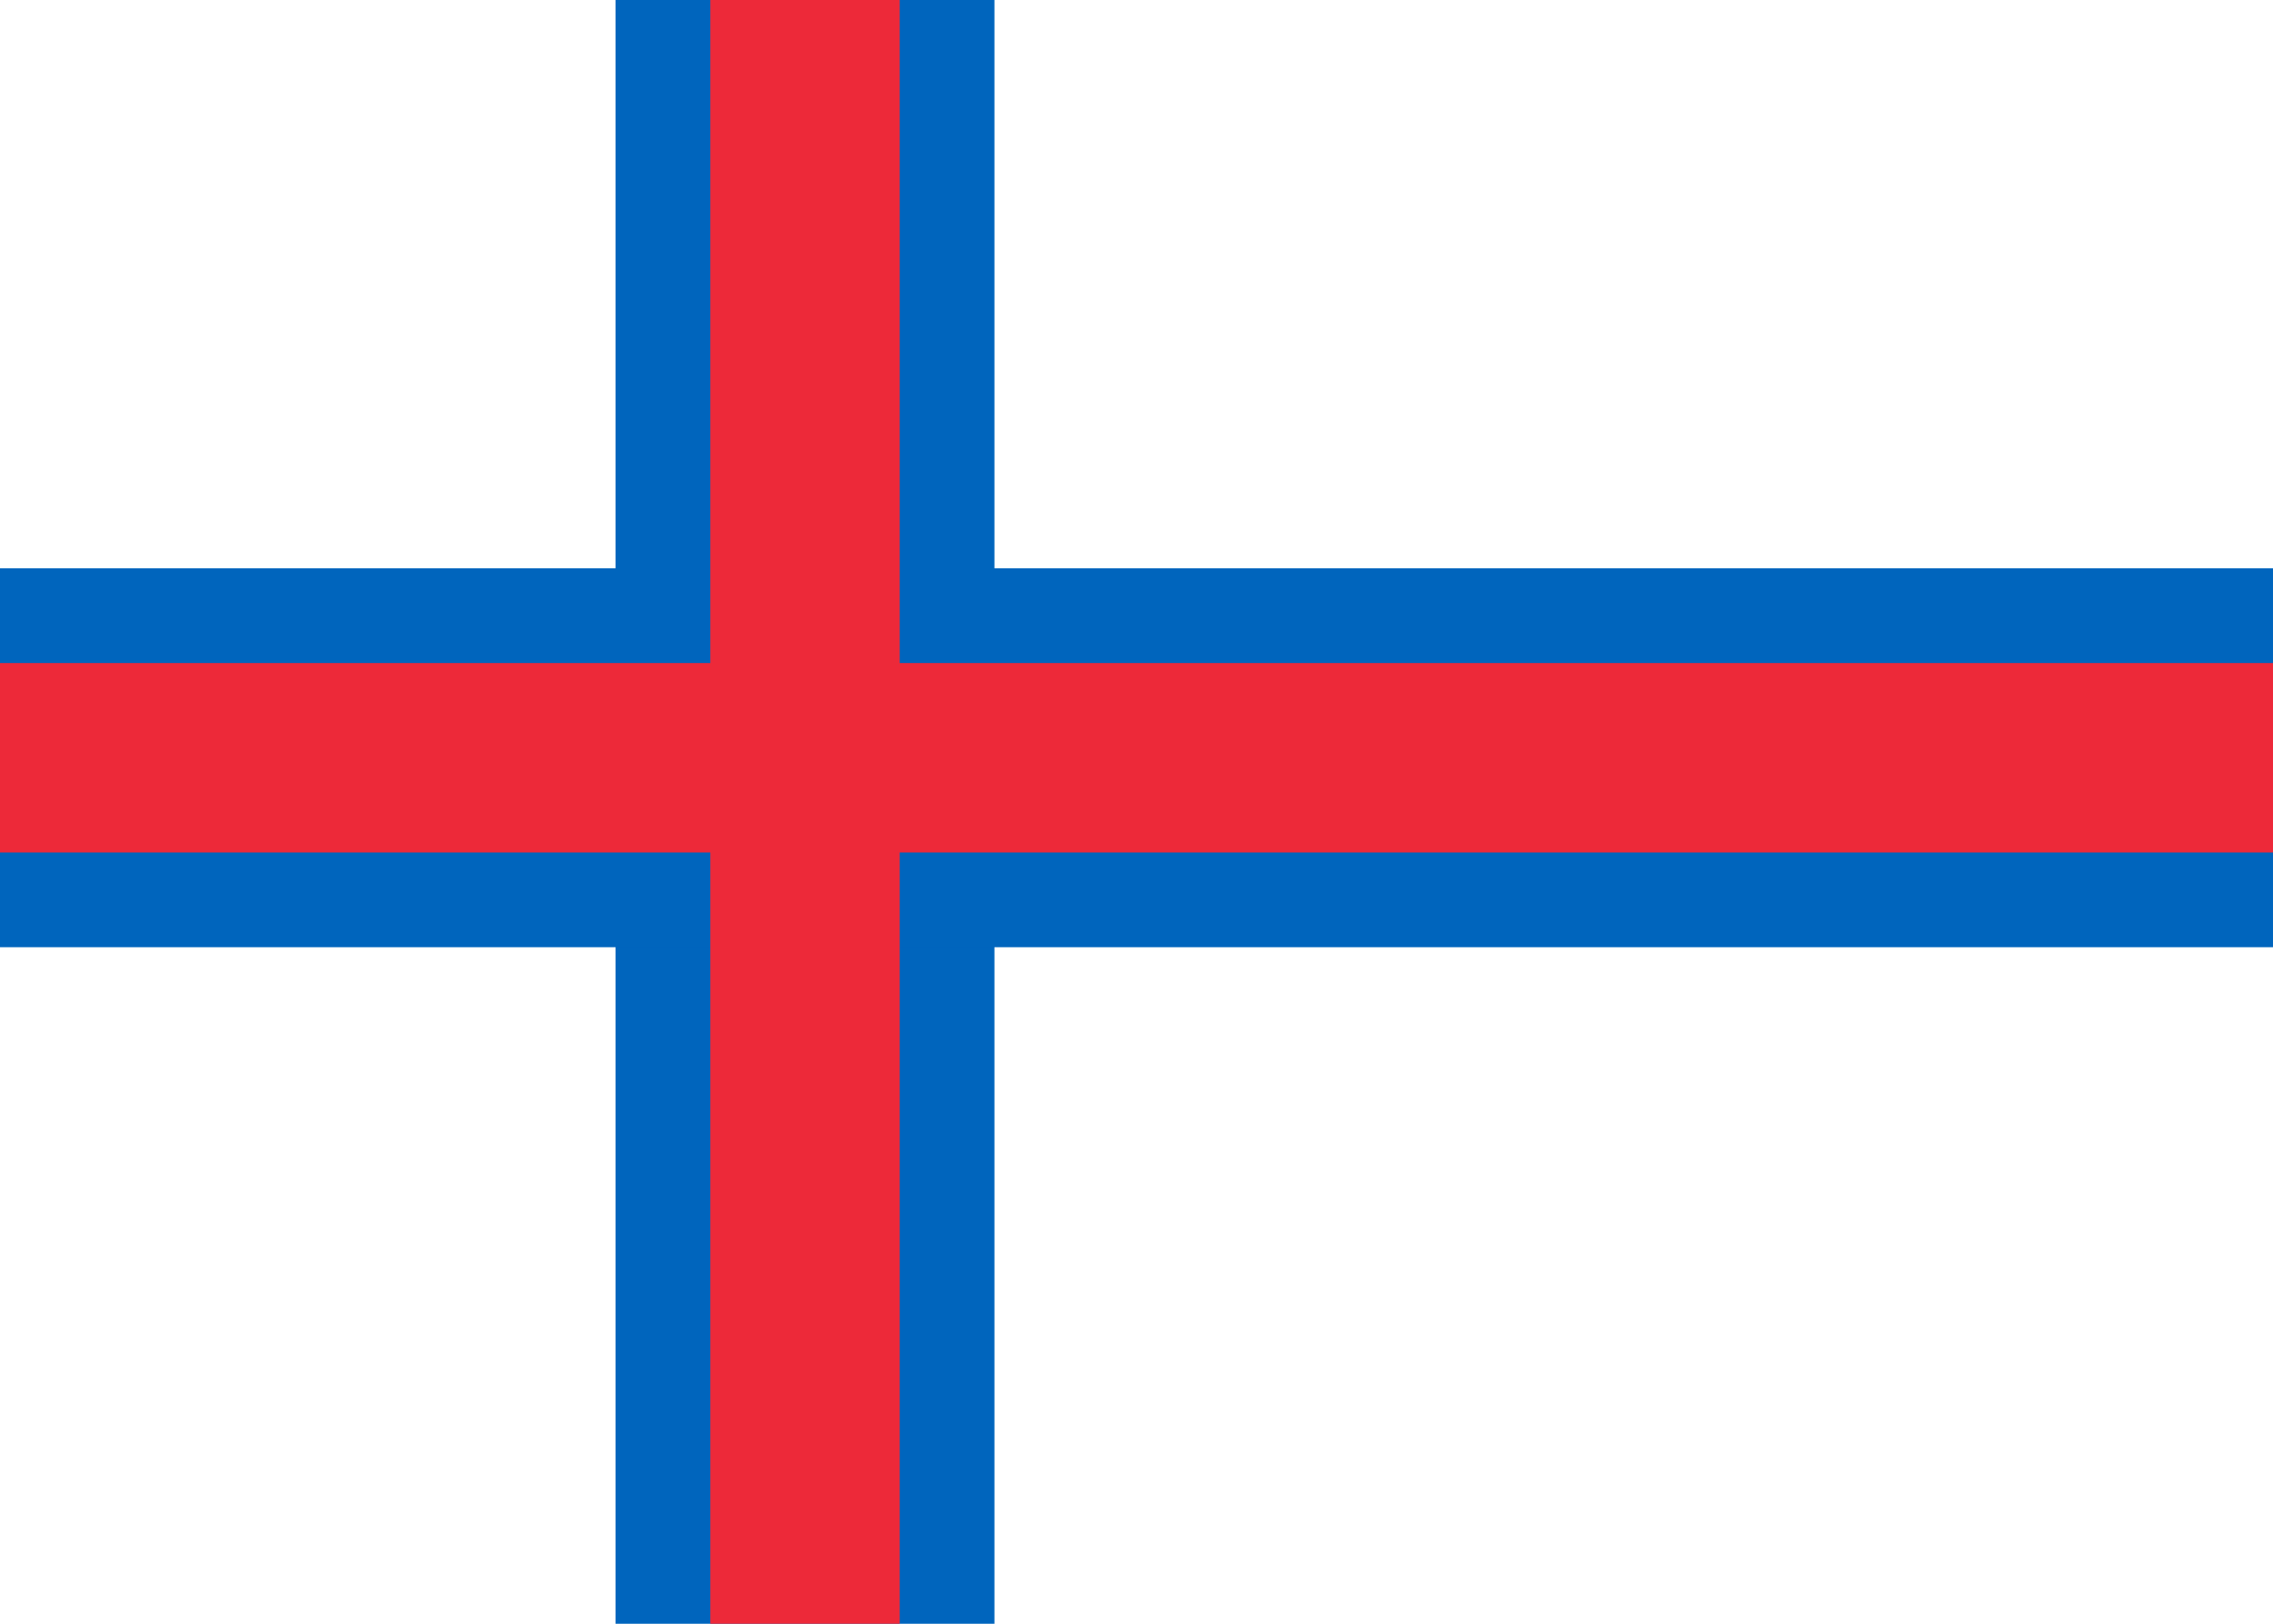 <svg width="28" height="20" viewBox="0 0 28 20" fill="none" xmlns="http://www.w3.org/2000/svg">
<rect width="28" height="20" fill="white"/>
<path d="M12.25 0H7.583V20H12.25V0Z" fill="#0065BD"/>
<path d="M28 7H0V11.667H28V7Z" fill="#0065BD"/>
<path d="M11.083 0H8.75V20H11.083V0Z" fill="#ED2939"/>
<path d="M28 8.167H0V10.5H28V8.167Z" fill="#ED2939"/>
</svg>
